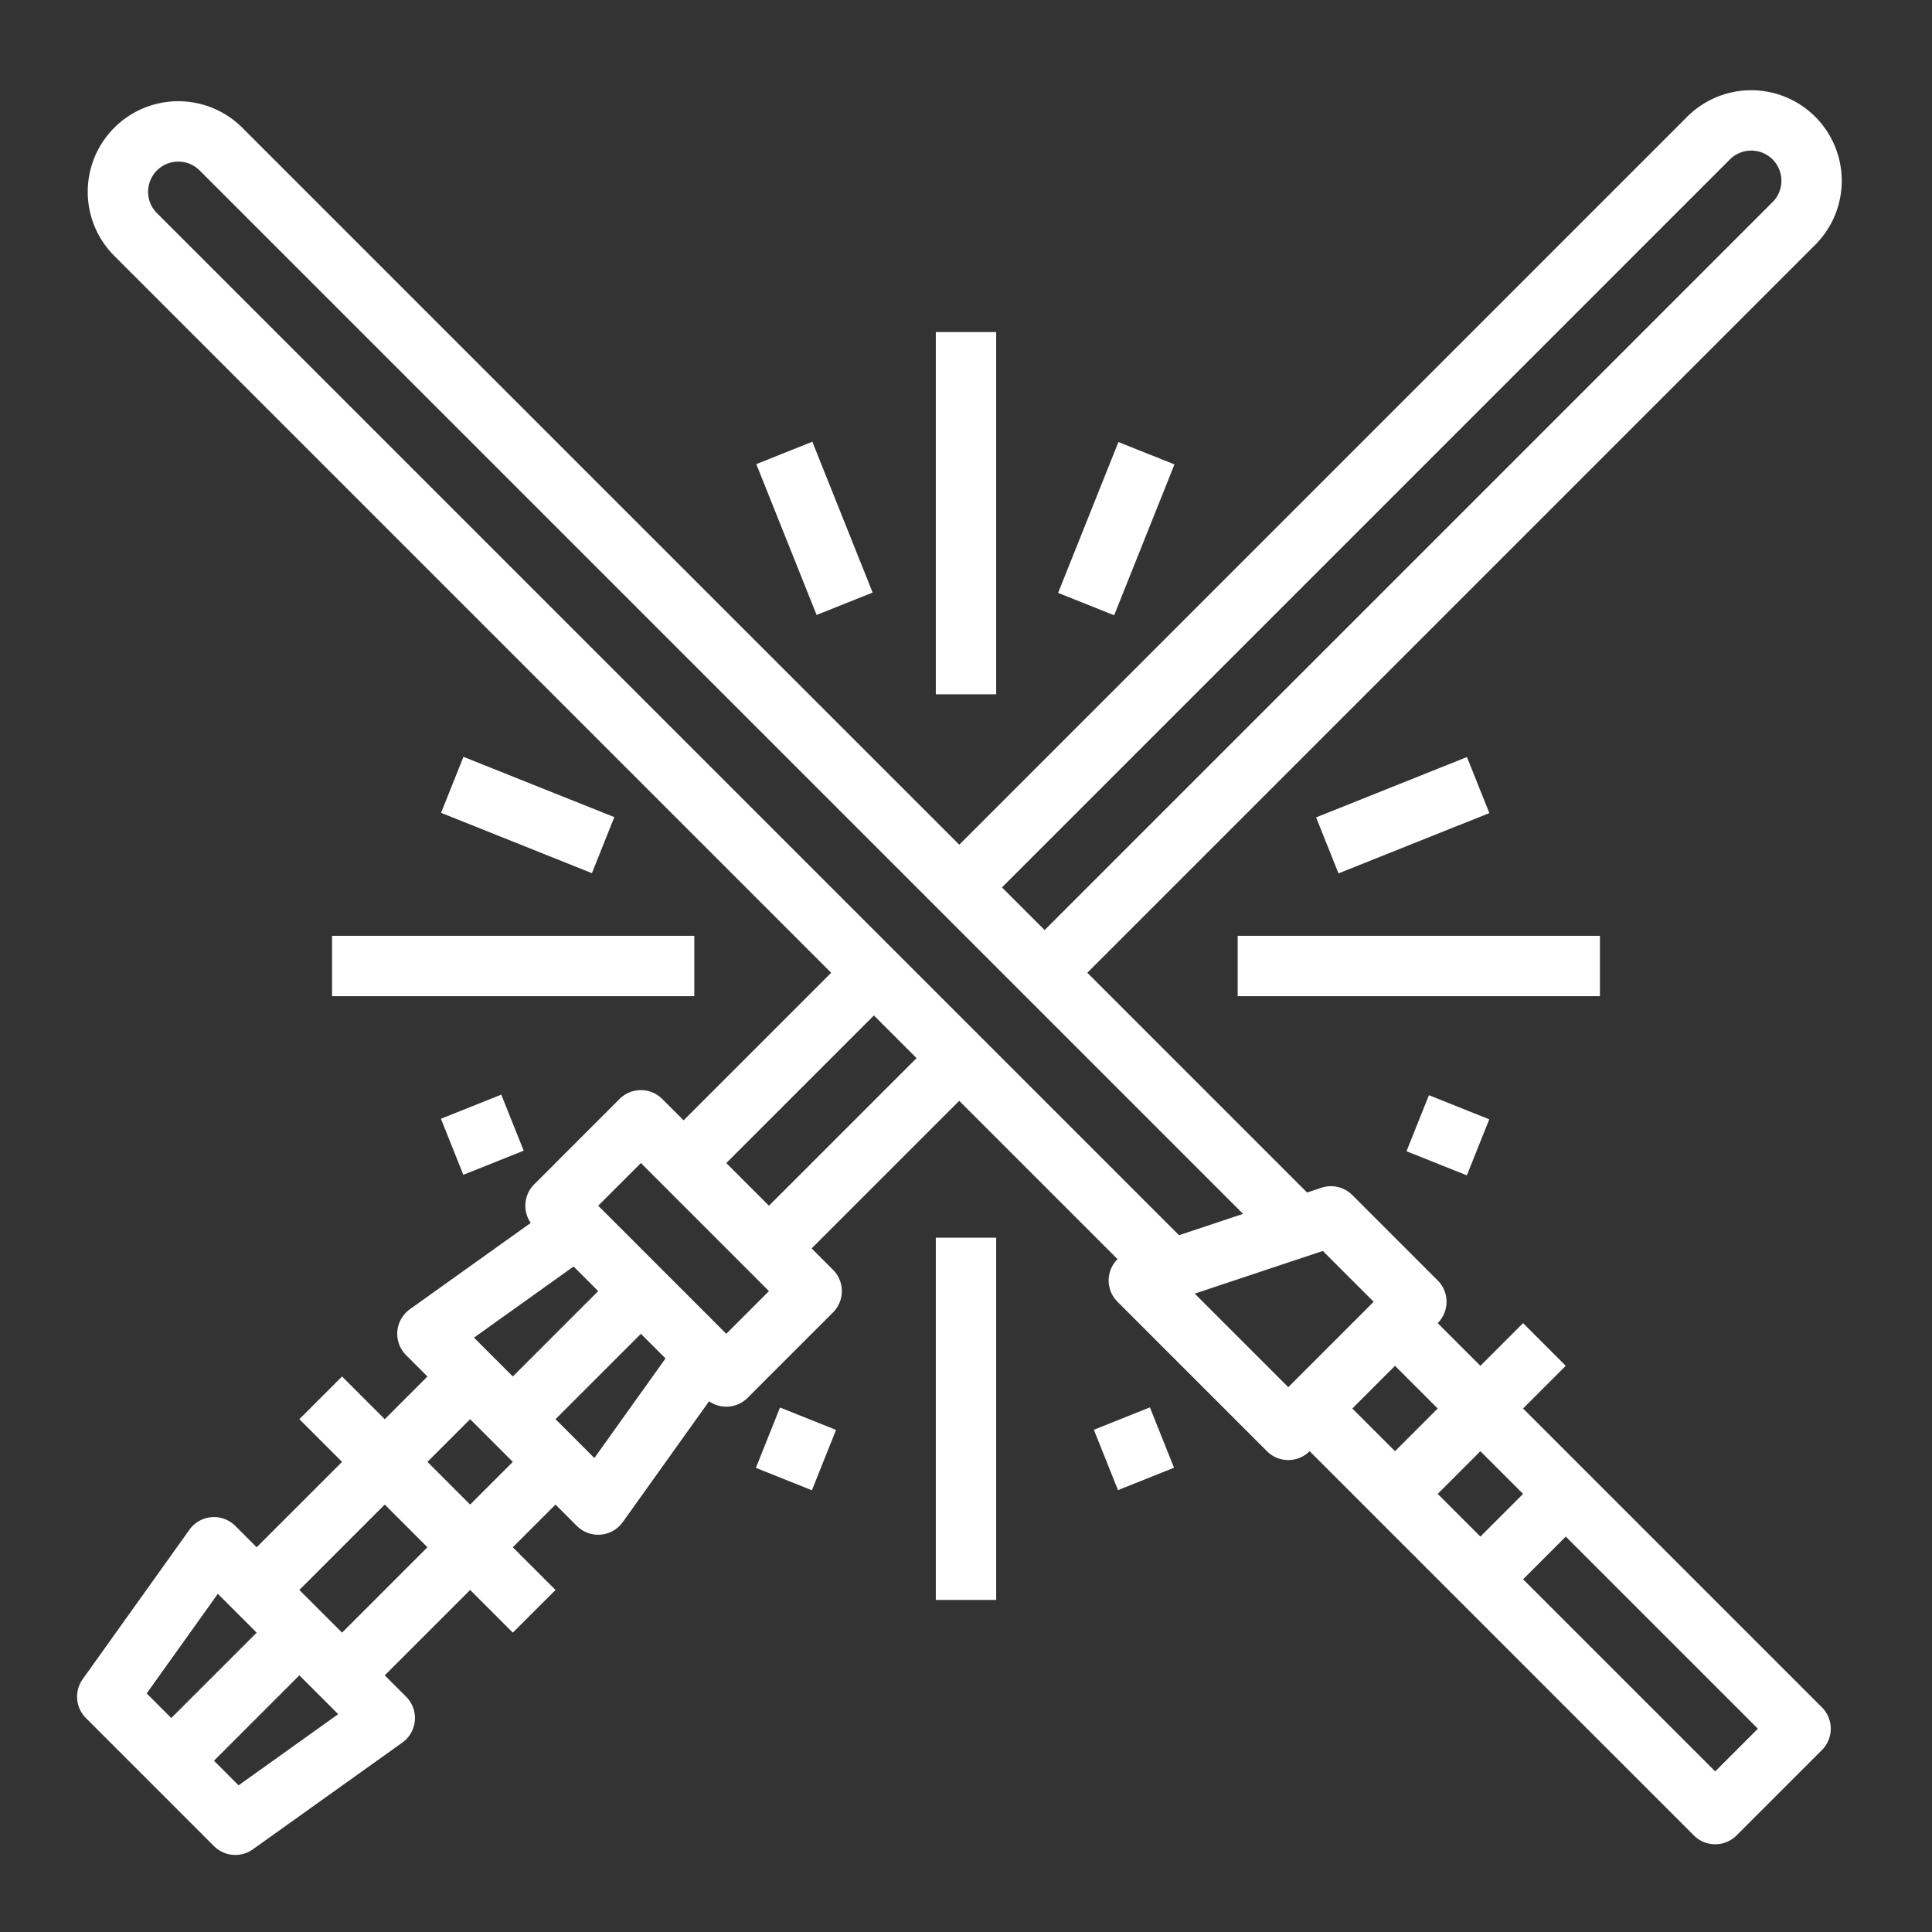 <svg id="GD001" height="512" viewBox="0 0 512 512" width="512" xmlns="http://www.w3.org/2000/svg" xmlns:xlink="http://www.w3.org/1999/xlink"><rect x="0" y="0" width="512" height="512" fill="#333333" stroke="none"/><linearGradient id="New_Gradient_Swatch_2" gradientUnits="userSpaceOnUse" x1="245.634" x2="260.993" y1="85.642" y2="377.448"><stop offset="0" stop-color="#fc5c7d"/><stop offset=".129" stop-color="#f35e85"/><stop offset=".343" stop-color="#d9659b"/><stop offset=".616" stop-color="#b070bf"/><stop offset=".934" stop-color="#777ff0"/><stop offset="1" stop-color="#6a82fb"/></linearGradient><linearGradient id="New_Gradient_Swatch_2-2" x1="127.361" x2="142.72" xlink:href="#New_Gradient_Swatch_2" y1="91.867" y2="383.672"/><linearGradient id="New_Gradient_Swatch_2-3" gradientTransform="matrix(.371 .928 -.928 .371 288.554 5.791)" x1="133.45" x2="148.808" xlink:href="#New_Gradient_Swatch_2" y1="91.546" y2="383.352"/><linearGradient id="New_Gradient_Swatch_2-4" gradientTransform="matrix(.928 .371 -.371 .928 120.876 -26.024)" x1="117.032" x2="132.39" xlink:href="#New_Gradient_Swatch_2" y1="92.411" y2="384.216"/><linearGradient id="New_Gradient_Swatch_2-5" gradientTransform="matrix(.371 .928 -.928 .371 520.666 -167.451)" x1="372.325" x2="387.683" xlink:href="#New_Gradient_Swatch_2" y1="78.974" y2="370.78"/><linearGradient id="New_Gradient_Swatch_2-6" x1="366.698" x2="382.057" xlink:href="#New_Gradient_Swatch_2" y1="79.27" y2="371.076"/><linearGradient id="New_Gradient_Swatch_2-7" gradientTransform="matrix(.928 .371 -.371 .928 106.827 -122.708)" x1="364.809" x2="380.167" xlink:href="#New_Gradient_Swatch_2" y1="79.37" y2="371.175"/><linearGradient id="New_Gradient_Swatch_2-8" x1="253.328" x2="268.686" xlink:href="#New_Gradient_Swatch_2" y1="85.237" y2="377.043"/><linearGradient id="New_Gradient_Swatch_2-9" gradientTransform="matrix(.371 .928 -.928 .371 316.07 -186.823)" x1="293.008" x2="308.366" xlink:href="#New_Gradient_Swatch_2" y1="83.149" y2="374.954"/><linearGradient id="New_Gradient_Swatch_2-10" gradientTransform="matrix(.928 .371 -.371 .928 67.444 -70.207)" x1="213.229" x2="228.587" xlink:href="#New_Gradient_Swatch_2" y1="87.348" y2="379.153"/><linearGradient id="New_Gradient_Swatch_2-11" x1="240.732" x2="256.09" xlink:href="#New_Gradient_Swatch_2" y1="85.9" y2="377.706"/><linearGradient id="New_Gradient_Swatch_2-12" gradientTransform="matrix(.928 .371 -.371 .928 164.126 -84.249)" x1="284.988" x2="300.346" xlink:href="#New_Gradient_Swatch_2" y1="83.571" y2="375.376"/><linearGradient id="New_Gradient_Swatch_2-13" gradientTransform="matrix(.371 .928 -.928 .371 489.313 45.304)" x1="195.635" x2="210.994" xlink:href="#New_Gradient_Swatch_2" y1="88.274" y2="380.079"/><path d="m403.633 373.269 11.313-11.313-11.313-11.314-11.314 11.313-11.314-11.314a8 8 0 0 0 0-11.314l-22.628-22.627a8 8 0 0 0 -8.186-1.932l-3.795 1.265-58.243-58.243 192.8-192.813a23.995 23.995 0 1 0 -33.924-33.943l-192.809 192.822-190-190a24 24 0 0 0 -33.94 33.944l189.993 189.993-39.112 39.107-5.661-5.661a8 8 0 0 0 -11.313 0l-22.627 22.633a8 8 0 0 0 -.912 10.214l-32.023 22.874a8 8 0 0 0 -1.007 12.167l5.657 5.657-11.313 11.316-11.315-11.317-11.313 11.317 11.314 11.313-22.628 22.626-5.657-5.657a8 8 0 0 0 -12.163 1.007l-28.284 39.6a8 8 0 0 0 .853 10.308l33.941 33.941a8 8 0 0 0 10.306.853l39.6-28.284a8 8 0 0 0 1.007-12.167l-5.657-5.657 22.628-22.628 11.306 11.311 11.314-11.314-11.314-11.313 11.313-11.314 5.657 5.657a8 8 0 0 0 5.656 2.343q.33 0 .66-.028a8 8 0 0 0 5.851-3.322l22.873-32.023a7.987 7.987 0 0 0 10.215-.911l22.627-22.628a8 8 0 0 0 0-11.314l-5.66-5.66 39.112-39.112 41.955 41.955a7.967 7.967 0 0 0 -.01 11.3l39.6 39.6a8 8 0 0 0 11.314 0l101.824 101.824a8 8 0 0 0 11.314 0l22.627-22.627a8 8 0 0 0 0-11.314zm0 22.628-11.314 11.313-11.314-11.31 11.314-11.314zm-33.941-11.314-11.313-11.314 11.313-11.314 11.314 11.314zm88.66-342.24a7.995 7.995 0 1 1 11.3 11.31l-192.812 192.823-11.307-11.306zm-419.102 8.485a8 8 0 0 1 13.658-5.656l276.517 276.518-16.97 5.656-270.861-270.86a7.949 7.949 0 0 1 -2.344-5.658zm112.758 284.807 6.521 6.521-22.629 22.627-10.291-10.293zm-94.28 86.739 10.292 10.293-22.628 22.627-6.521-6.522zm5.5 50.755-6.521-6.521 22.627-22.628 10.293 10.293zm27.419-40.463-11.313-11.313 22.628-22.628 11.313 11.313zm33.942-33.941-11.313-11.314 11.313-11.311 11.311 11.311zm32.92-12.335-10.293-10.29 22.627-22.627 6.522 6.522zm34.962-32.919-33.941-33.942 11.314-11.314 33.941 33.941zm11.31-33.946-11.306-11.306 39.112-39.112 11.306 11.306zm112.838 23.3 33.941-11.313 13.475 13.473-22.628 22.628zm137.925 126.611-50.911-50.912 11.313-11.313 50.911 50.911z" fill="white"/><path d="m88 248h96v16h-96z" fill="white"/><path d="m132 194.459h16v43.081h-16z" fill="white" transform="matrix(.371 -.928 .928 .371 -112.546 265.763)"/><path d="m119.384 292.8h17.233v16h-17.233z" fill="white" transform="matrix(.928 -.371 .371 .928 -102.564 69.057)"/><path d="m376 292.183h16v17.233h-16z" fill="white" transform="matrix(.371 -.928 .928 .371 -37.902 545.616)"/><path d="m328 248h96v16h-96z" fill="white"/><path d="m350.459 208h43.081v16h-43.081z" fill="white" transform="matrix(.928 -.371 .371 .928 -53.614 153.606)"/><path d="m248 88h16v96h-16z" fill="white"/><path d="m274.459 132h43.081v16h-43.081z" fill="white" transform="matrix(.371 -.928 .928 .371 56.092 362.845)"/><path d="m208 118.459h16v43.081h-16z" fill="white" transform="matrix(.928 -.371 .371 .928 -36.546 90.234)"/><path d="m248 328h16v96h-16z" fill="white"/><path d="m292.8 375.384h16v17.232h-16z" fill="white" transform="matrix(.928 -.371 .371 .928 -121.099 139.177)"/><path d="m202.584 376h17.232v16h-17.232z" fill="white" transform="matrix(.371 -.928 .928 .371 -223.77 437.5)"/></svg>